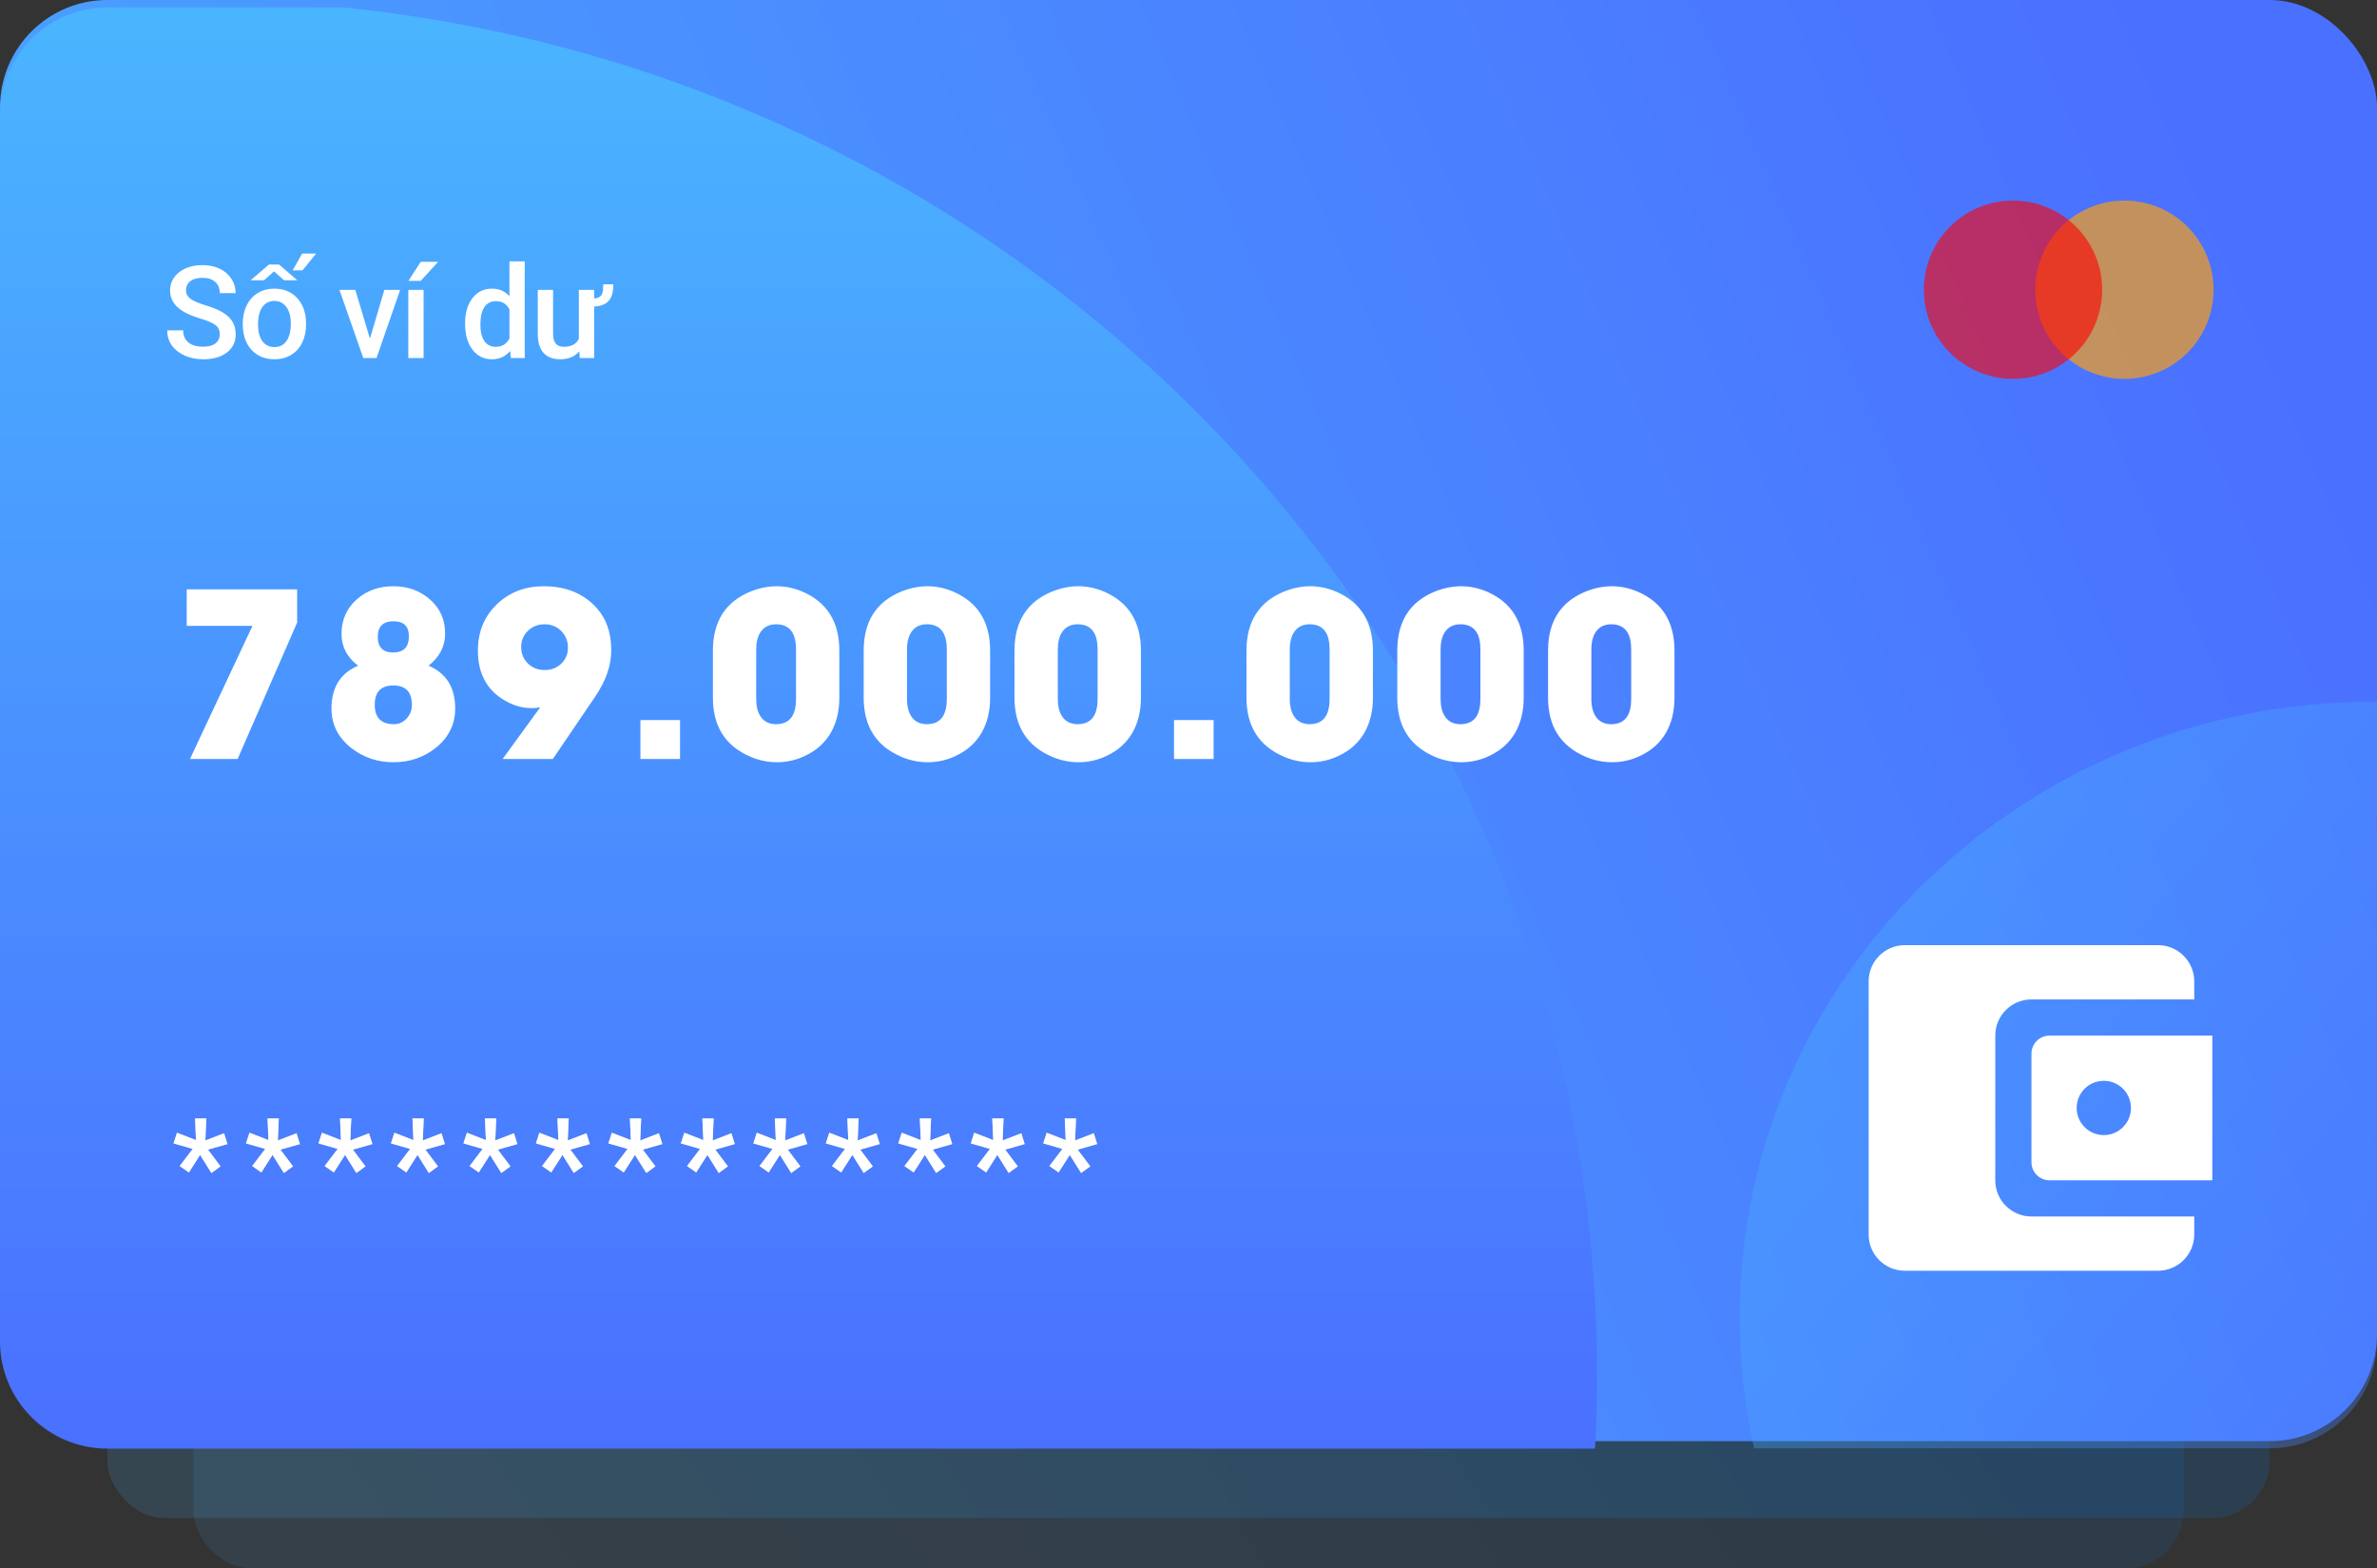 <svg width="332" height="219" viewBox="0 0 332 219" fill="none" xmlns="http://www.w3.org/2000/svg">
  <rect x="0" y="0" width="332" height="219" fill="#333333" stroke="none"/>
  <rect opacity="0.1" x="27" y="50" width="278" height="169" rx="8" fill="url(#paint0_linear)" />
  <rect opacity="0.15" x="15" y="29" width="302" height="183" rx="8" fill="url(#paint1_linear)" />
  <rect width="332" height="201.275" rx="15" fill="url(#paint2_linear)" />
  <circle cx="296.725" cy="40.462" r="12.45" fill="#F79F1A" fill-opacity="0.7" />
  <circle cx="281.162" cy="40.462" r="12.45" fill="#FF0000" fill-opacity="0.6" />
  <g style="mix-blend-mode:lighten">
    <path fill-rule="evenodd" clip-rule="evenodd"
      d="M222.782 202.313C222.968 198.877 223.062 195.418 223.062 191.938C223.062 92.714 146.347 11.076 47.952 1.038H15C6.716 1.038 0 7.753 0 16.038V187.313C0 195.597 6.716 202.313 15 202.313H222.782Z"
      fill="url(#paint3_linear)" />
  </g>
  <pathode
    d="M30.697 46.704C30.697 46.142 30.498 45.708 30.1 45.403C29.707 45.099 28.995 44.791 27.964 44.48C26.933 44.17 26.112 43.824 25.503 43.443C24.337 42.711 23.754 41.756 23.754 40.578C23.754 39.547 24.173 38.697 25.011 38.029C25.854 37.361 26.947 37.027 28.289 37.027C29.18 37.027 29.974 37.191 30.671 37.52C31.368 37.848 31.916 38.316 32.314 38.926C32.713 39.529 32.912 40.2 32.912 40.938H30.697C30.697 40.27 30.486 39.749 30.064 39.374C29.648 38.993 29.051 38.803 28.271 38.803C27.545 38.803 26.979 38.958 26.575 39.269C26.177 39.579 25.977 40.013 25.977 40.569C25.977 41.038 26.194 41.431 26.628 41.747C27.061 42.058 27.776 42.362 28.772 42.661C29.768 42.954 30.568 43.291 31.172 43.672C31.775 44.047 32.218 44.48 32.499 44.973C32.78 45.459 32.921 46.03 32.921 46.687C32.921 47.753 32.511 48.602 31.69 49.235C30.876 49.862 29.768 50.176 28.368 50.176C27.442 50.176 26.59 50.006 25.811 49.666C25.037 49.32 24.433 48.846 24 48.242C23.572 47.639 23.358 46.935 23.358 46.133H25.582C25.582 46.859 25.822 47.422 26.303 47.82C26.783 48.219 27.472 48.418 28.368 48.418C29.142 48.418 29.722 48.263 30.108 47.952C30.501 47.636 30.697 47.22 30.697 46.704ZM33.906 45.157C33.906 44.226 34.09 43.388 34.459 42.644C34.828 41.894 35.347 41.319 36.015 40.921C36.683 40.517 37.45 40.315 38.318 40.315C39.601 40.315 40.641 40.727 41.438 41.554C42.24 42.38 42.674 43.476 42.739 44.841L42.747 45.342C42.747 46.279 42.566 47.117 42.203 47.855C41.845 48.594 41.329 49.165 40.656 49.569C39.988 49.974 39.214 50.176 38.335 50.176C36.993 50.176 35.918 49.73 35.11 48.84C34.307 47.943 33.906 46.751 33.906 45.263V45.157ZM36.041 45.342C36.041 46.32 36.243 47.088 36.648 47.645C37.052 48.195 37.615 48.471 38.335 48.471C39.056 48.471 39.615 48.19 40.014 47.627C40.418 47.065 40.62 46.241 40.62 45.157C40.62 44.196 40.412 43.435 39.996 42.872C39.586 42.31 39.027 42.028 38.318 42.028C37.62 42.028 37.067 42.307 36.657 42.863C36.246 43.414 36.041 44.24 36.041 45.342ZM37.562 36.948H38.977L41.535 39.145H39.671L38.274 37.898L36.876 39.145H35.004L37.562 36.948ZM42.203 35.41H44.154L42.255 37.757H40.875L42.203 35.41ZM51.669 47.293L53.682 40.49H55.888L52.592 50H50.737L47.415 40.49H49.63L51.669 47.293ZM59.166 50H57.031V40.49H59.166V50ZM58.762 36.562H61.197L58.762 39.225H57.048L58.762 36.562ZM64.959 45.175C64.959 43.71 65.299 42.535 65.979 41.65C66.658 40.76 67.57 40.315 68.712 40.315C69.72 40.315 70.534 40.666 71.155 41.369V36.5H73.291V50H71.358L71.252 49.016C70.613 49.789 69.761 50.176 68.695 50.176C67.581 50.176 66.679 49.727 65.987 48.831C65.302 47.935 64.959 46.716 64.959 45.175ZM67.095 45.359C67.095 46.326 67.279 47.082 67.649 47.627C68.024 48.166 68.554 48.435 69.239 48.435C70.112 48.435 70.751 48.046 71.155 47.267V43.206C70.763 42.444 70.13 42.063 69.257 42.063C68.566 42.063 68.032 42.339 67.657 42.89C67.282 43.435 67.095 44.258 67.095 45.359ZM85.666 39.708C85.666 40.751 85.456 41.516 85.034 42.002C84.618 42.482 83.935 42.755 82.986 42.819V50H80.973L80.92 49.068C80.293 49.807 79.403 50.176 78.249 50.176C77.217 50.176 76.435 49.874 75.902 49.27C75.374 48.667 75.111 47.794 75.111 46.651V40.49H77.247V46.625C77.247 47.832 77.748 48.435 78.749 48.435C79.787 48.435 80.487 48.063 80.85 47.319V40.49H82.986V41.685C83.408 41.645 83.712 41.527 83.9 41.334C84.093 41.141 84.205 40.821 84.234 40.376L84.251 39.708H85.666Z"
    fill="#C4C4C4" />
  <path
    d="M30.697 46.704C30.697 46.142 30.498 45.708 30.1 45.403C29.707 45.099 28.995 44.791 27.964 44.48C26.933 44.17 26.112 43.824 25.503 43.443C24.337 42.711 23.754 41.756 23.754 40.578C23.754 39.547 24.173 38.697 25.011 38.029C25.854 37.361 26.947 37.027 28.289 37.027C29.18 37.027 29.974 37.191 30.671 37.52C31.368 37.848 31.916 38.316 32.314 38.926C32.713 39.529 32.912 40.2 32.912 40.938H30.697C30.697 40.27 30.486 39.749 30.064 39.374C29.648 38.993 29.051 38.803 28.271 38.803C27.545 38.803 26.979 38.958 26.575 39.269C26.177 39.579 25.977 40.013 25.977 40.569C25.977 41.038 26.194 41.431 26.628 41.747C27.061 42.058 27.776 42.362 28.772 42.661C29.768 42.954 30.568 43.291 31.172 43.672C31.775 44.047 32.218 44.48 32.499 44.973C32.78 45.459 32.921 46.03 32.921 46.687C32.921 47.753 32.511 48.602 31.69 49.235C30.876 49.862 29.768 50.176 28.368 50.176C27.442 50.176 26.59 50.006 25.811 49.666C25.037 49.32 24.433 48.846 24 48.242C23.572 47.639 23.358 46.935 23.358 46.133H25.582C25.582 46.859 25.822 47.422 26.303 47.82C26.783 48.219 27.472 48.418 28.368 48.418C29.142 48.418 29.722 48.263 30.108 47.952C30.501 47.636 30.697 47.22 30.697 46.704ZM33.906 45.157C33.906 44.226 34.09 43.388 34.459 42.644C34.828 41.894 35.347 41.319 36.015 40.921C36.683 40.517 37.45 40.315 38.318 40.315C39.601 40.315 40.641 40.727 41.438 41.554C42.24 42.38 42.674 43.476 42.739 44.841L42.747 45.342C42.747 46.279 42.566 47.117 42.203 47.855C41.845 48.594 41.329 49.165 40.656 49.569C39.988 49.974 39.214 50.176 38.335 50.176C36.993 50.176 35.918 49.73 35.11 48.84C34.307 47.943 33.906 46.751 33.906 45.263V45.157ZM36.041 45.342C36.041 46.32 36.243 47.088 36.648 47.645C37.052 48.195 37.615 48.471 38.335 48.471C39.056 48.471 39.615 48.19 40.014 47.627C40.418 47.065 40.62 46.241 40.62 45.157C40.62 44.196 40.412 43.435 39.996 42.872C39.586 42.31 39.027 42.028 38.318 42.028C37.62 42.028 37.067 42.307 36.657 42.863C36.246 43.414 36.041 44.24 36.041 45.342ZM37.562 36.948H38.977L41.535 39.145H39.671L38.274 37.898L36.876 39.145H35.004L37.562 36.948ZM42.203 35.41H44.154L42.255 37.757H40.875L42.203 35.41ZM51.669 47.293L53.682 40.49H55.888L52.592 50H50.737L47.415 40.49H49.63L51.669 47.293ZM59.166 50H57.031V40.49H59.166V50ZM58.762 36.562H61.197L58.762 39.225H57.048L58.762 36.562ZM64.959 45.175C64.959 43.71 65.299 42.535 65.979 41.65C66.658 40.76 67.57 40.315 68.712 40.315C69.72 40.315 70.534 40.666 71.155 41.369V36.5H73.291V50H71.358L71.252 49.016C70.613 49.789 69.761 50.176 68.695 50.176C67.581 50.176 66.679 49.727 65.987 48.831C65.302 47.935 64.959 46.716 64.959 45.175ZM67.095 45.359C67.095 46.326 67.279 47.082 67.649 47.627C68.024 48.166 68.554 48.435 69.239 48.435C70.112 48.435 70.751 48.046 71.155 47.267V43.206C70.763 42.444 70.13 42.063 69.257 42.063C68.566 42.063 68.032 42.339 67.657 42.89C67.282 43.435 67.095 44.258 67.095 45.359ZM85.666 39.708C85.666 40.751 85.456 41.516 85.034 42.002C84.618 42.482 83.935 42.755 82.986 42.819V50H80.973L80.92 49.068C80.293 49.807 79.403 50.176 78.249 50.176C77.217 50.176 76.435 49.874 75.902 49.27C75.374 48.667 75.111 47.794 75.111 46.651V40.49H77.247V46.625C77.247 47.832 77.748 48.435 78.749 48.435C79.787 48.435 80.487 48.063 80.85 47.319V40.49H82.986V41.685C83.408 41.645 83.712 41.527 83.9 41.334C84.093 41.141 84.205 40.821 84.234 40.376L84.251 39.708H85.666Z"
    fill="white" />
  <path
    d="M26.918 160.457L24.237 159.684L24.721 158.198L27.375 159.227L27.243 156.203H28.816L28.685 159.279L31.295 158.269L31.77 159.78L29.045 160.554L30.803 162.892L29.528 163.823L27.946 161.292L26.382 163.744L25.099 162.848L26.918 160.457ZM37.041 160.457L34.36 159.684L34.844 158.198L37.498 159.227L37.366 156.203H38.939L38.807 159.279L41.418 158.269L41.892 159.78L39.168 160.554L40.926 162.892L39.651 163.823L38.069 161.292L36.505 163.744L35.221 162.848L37.041 160.457ZM47.164 160.457L44.483 159.684L44.967 158.198L47.621 159.227L47.489 156.203H49.062L48.93 159.279L51.541 158.269L52.015 159.78L49.291 160.554L51.048 162.892L49.774 163.823L48.192 161.292L46.628 163.744L45.344 162.848L47.164 160.457ZM57.287 160.457L54.606 159.684L55.089 158.198L57.744 159.227L57.612 156.203H59.185L59.053 159.279L61.664 158.269L62.138 159.78L59.414 160.554L61.171 162.892L59.897 163.823L58.315 161.292L56.751 163.744L55.467 162.848L57.287 160.457ZM67.409 160.457L64.729 159.684L65.212 158.198L67.867 159.227L67.735 156.203H69.308L69.176 159.279L71.787 158.269L72.261 159.78L69.537 160.554L71.294 162.892L70.02 163.823L68.438 161.292L66.873 163.744L65.59 162.848L67.409 160.457ZM77.532 160.457L74.852 159.684L75.335 158.198L77.99 159.227L77.858 156.203H79.431L79.299 159.279L81.909 158.269L82.384 159.78L79.659 160.554L81.417 162.892L80.143 163.823L78.561 161.292L76.996 163.744L75.713 162.848L77.532 160.457ZM87.655 160.457L84.975 159.684L85.458 158.198L88.112 159.227L87.981 156.203H89.554L89.422 159.279L92.032 158.269L92.507 159.78L89.782 160.554L91.54 162.892L90.266 163.823L88.684 161.292L87.119 163.744L85.836 162.848L87.655 160.457ZM97.778 160.457L95.097 159.684L95.581 158.198L98.235 159.227L98.103 156.203H99.677L99.545 159.279L102.155 158.269L102.63 159.78L99.905 160.554L101.663 162.892L100.389 163.823L98.806 161.292L97.242 163.744L95.959 162.848L97.778 160.457ZM107.901 160.457L105.22 159.684L105.704 158.198L108.358 159.227L108.226 156.203H109.8L109.668 159.279L112.278 158.269L112.753 159.78L110.028 160.554L111.786 162.892L110.511 163.823L108.929 161.292L107.365 163.744L106.082 162.848L107.901 160.457ZM118.024 160.457L115.343 159.684L115.827 158.198L118.481 159.227L118.349 156.203H119.922L119.791 159.279L122.401 158.269L122.876 159.78L120.151 160.554L121.909 162.892L120.634 163.823L119.052 161.292L117.488 163.744L116.205 162.848L118.024 160.457ZM128.147 160.457L125.466 159.684L125.95 158.198L128.604 159.227L128.472 156.203H130.045L129.913 159.279L132.524 158.269L132.998 159.78L130.274 160.554L132.032 162.892L130.757 163.823L129.175 161.292L127.611 163.744L126.328 162.848L128.147 160.457ZM138.27 160.457L135.589 159.684L136.073 158.198L138.727 159.227L138.595 156.203H140.168L140.036 159.279L142.647 158.269L143.121 159.78L140.397 160.554L142.155 162.892L140.88 163.823L139.298 161.292L137.734 163.744L136.45 162.848L138.27 160.457ZM148.393 160.457L145.712 159.684L146.195 158.198L148.85 159.227L148.718 156.203H150.291L150.159 159.279L152.77 158.269L153.244 159.78L150.52 160.554L152.277 162.892L151.003 163.823L149.421 161.292L147.857 163.744L146.573 162.848L148.393 160.457Z"
    fill="#C4C4C4" />
  <path
    d="M26.918 160.457L24.237 159.684L24.721 158.198L27.375 159.227L27.243 156.203H28.816L28.685 159.279L31.295 158.269L31.77 159.78L29.045 160.554L30.803 162.892L29.528 163.823L27.946 161.292L26.382 163.744L25.099 162.848L26.918 160.457ZM37.041 160.457L34.36 159.684L34.844 158.198L37.498 159.227L37.366 156.203H38.939L38.807 159.279L41.418 158.269L41.892 159.78L39.168 160.554L40.926 162.892L39.651 163.823L38.069 161.292L36.505 163.744L35.221 162.848L37.041 160.457ZM47.164 160.457L44.483 159.684L44.967 158.198L47.621 159.227L47.489 156.203H49.062L48.93 159.279L51.541 158.269L52.015 159.78L49.291 160.554L51.048 162.892L49.774 163.823L48.192 161.292L46.628 163.744L45.344 162.848L47.164 160.457ZM57.287 160.457L54.606 159.684L55.089 158.198L57.744 159.227L57.612 156.203H59.185L59.053 159.279L61.664 158.269L62.138 159.78L59.414 160.554L61.171 162.892L59.897 163.823L58.315 161.292L56.751 163.744L55.467 162.848L57.287 160.457ZM67.409 160.457L64.729 159.684L65.212 158.198L67.867 159.227L67.735 156.203H69.308L69.176 159.279L71.787 158.269L72.261 159.78L69.537 160.554L71.294 162.892L70.02 163.823L68.438 161.292L66.873 163.744L65.59 162.848L67.409 160.457ZM77.532 160.457L74.852 159.684L75.335 158.198L77.99 159.227L77.858 156.203H79.431L79.299 159.279L81.909 158.269L82.384 159.78L79.659 160.554L81.417 162.892L80.143 163.823L78.561 161.292L76.996 163.744L75.713 162.848L77.532 160.457ZM87.655 160.457L84.975 159.684L85.458 158.198L88.112 159.227L87.981 156.203H89.554L89.422 159.279L92.032 158.269L92.507 159.78L89.782 160.554L91.54 162.892L90.266 163.823L88.684 161.292L87.119 163.744L85.836 162.848L87.655 160.457ZM97.778 160.457L95.097 159.684L95.581 158.198L98.235 159.227L98.103 156.203H99.677L99.545 159.279L102.155 158.269L102.63 159.78L99.905 160.554L101.663 162.892L100.389 163.823L98.806 161.292L97.242 163.744L95.959 162.848L97.778 160.457ZM107.901 160.457L105.22 159.684L105.704 158.198L108.358 159.227L108.226 156.203H109.8L109.668 159.279L112.278 158.269L112.753 159.78L110.028 160.554L111.786 162.892L110.511 163.823L108.929 161.292L107.365 163.744L106.082 162.848L107.901 160.457ZM118.024 160.457L115.343 159.684L115.827 158.198L118.481 159.227L118.349 156.203H119.922L119.791 159.279L122.401 158.269L122.876 159.78L120.151 160.554L121.909 162.892L120.634 163.823L119.052 161.292L117.488 163.744L116.205 162.848L118.024 160.457ZM128.147 160.457L125.466 159.684L125.95 158.198L128.604 159.227L128.472 156.203H130.045L129.913 159.279L132.524 158.269L132.998 159.78L130.274 160.554L132.032 162.892L130.757 163.823L129.175 161.292L127.611 163.744L126.328 162.848L128.147 160.457ZM138.27 160.457L135.589 159.684L136.073 158.198L138.727 159.227L138.595 156.203H140.168L140.036 159.279L142.647 158.269L143.121 159.78L140.397 160.554L142.155 162.892L140.88 163.823L139.298 161.292L137.734 163.744L136.45 162.848L138.27 160.457ZM148.393 160.457L145.712 159.684L146.195 158.198L148.85 159.227L148.718 156.203H150.291L150.159 159.279L152.77 158.269L153.244 159.78L150.52 160.554L152.277 162.892L151.003 163.823L149.421 161.292L147.857 163.744L146.573 162.848L148.393 160.457Z"
    fill="white" />
  <path
    d="M33.188 106H26.531L35.266 87.406H26.078V82.312H41.5V86.953L33.188 106ZM63.577 98.953C63.577 101.161 62.676 102.99 60.874 104.438C59.186 105.781 57.218 106.453 54.968 106.453C52.707 106.453 50.728 105.781 49.03 104.438C47.207 102.99 46.296 101.161 46.296 98.953C46.296 96.026 47.535 94.031 50.014 92.969C48.473 91.802 47.702 90.323 47.702 88.531C47.702 86.552 48.426 84.932 49.874 83.672C51.249 82.474 52.936 81.875 54.936 81.875C56.915 81.875 58.598 82.469 59.983 83.656C61.441 84.906 62.171 86.51 62.171 88.469C62.171 90.26 61.4 91.76 59.858 92.969C62.337 94.021 63.577 96.016 63.577 98.953ZM57.108 88.875C57.108 87.469 56.395 86.766 54.968 86.766C53.499 86.766 52.764 87.49 52.764 88.938C52.764 90.396 53.478 91.125 54.905 91.125C56.374 91.125 57.108 90.375 57.108 88.875ZM57.53 98.453C57.53 96.641 56.665 95.734 54.936 95.734C53.207 95.734 52.343 96.63 52.343 98.422C52.343 100.234 53.238 101.141 55.03 101.141C55.728 101.141 56.327 100.865 56.827 100.312C57.296 99.781 57.53 99.162 57.53 98.453ZM85.373 90.766C85.373 91.943 85.164 93.094 84.748 94.219C84.383 95.208 83.836 96.245 83.107 97.328L77.216 106H70.201L75.419 98.828L75.357 98.766C75.201 98.828 75.008 98.865 74.779 98.875C74.695 98.885 74.597 98.891 74.482 98.891H74.201C73.138 98.891 72.091 98.635 71.06 98.125C68.185 96.708 66.748 94.287 66.748 90.859C66.748 88.255 67.628 86.104 69.388 84.406C71.138 82.719 73.32 81.875 75.935 81.875C79.081 81.875 81.565 82.906 83.388 84.969C84.711 86.469 85.373 88.401 85.373 90.766ZM79.326 90.453C79.326 89.526 79.013 88.75 78.388 88.125C77.763 87.5 76.987 87.188 76.06 87.188C75.154 87.188 74.388 87.484 73.763 88.078C73.117 88.693 72.794 89.453 72.794 90.359C72.794 91.276 73.107 92.042 73.732 92.656C74.357 93.271 75.133 93.578 76.06 93.578C76.977 93.578 77.742 93.292 78.357 92.719C79.003 92.115 79.326 91.359 79.326 90.453ZM89.449 106V100.562H94.981V106H89.449ZM117.229 97.453C117.229 99.297 116.844 100.906 116.073 102.281C115.24 103.74 114.016 104.839 112.401 105.578C111.193 106.161 109.891 106.453 108.495 106.453C107.266 106.453 106.063 106.208 104.886 105.719C101.344 104.229 99.573 101.474 99.573 97.453V90.859C99.573 86.766 101.354 84.005 104.917 82.578C106.125 82.109 107.318 81.875 108.495 81.875C109.714 81.875 110.922 82.13 112.12 82.641C115.526 84.13 117.229 86.87 117.229 90.859V97.453ZM111.183 90.703C111.183 89.651 110.995 88.833 110.62 88.25C110.151 87.542 109.412 87.188 108.401 87.188C107.443 87.188 106.719 87.547 106.229 88.266C105.823 88.88 105.62 89.693 105.62 90.703V97.609C105.62 98.63 105.823 99.448 106.229 100.062C106.709 100.781 107.433 101.141 108.401 101.141C109.412 101.141 110.151 100.786 110.62 100.078C110.995 99.484 111.183 98.662 111.183 97.609V90.703ZM138.291 97.453C138.291 99.297 137.905 100.906 137.134 102.281C136.301 103.74 135.077 104.839 133.463 105.578C132.254 106.161 130.952 106.453 129.556 106.453C128.327 106.453 127.124 106.208 125.947 105.719C122.405 104.229 120.634 101.474 120.634 97.453V90.859C120.634 86.766 122.416 84.005 125.978 82.578C127.186 82.109 128.379 81.875 129.556 81.875C130.775 81.875 131.983 82.13 133.181 82.641C136.588 84.13 138.291 86.87 138.291 90.859V97.453ZM132.244 90.703C132.244 89.651 132.056 88.833 131.681 88.25C131.213 87.542 130.473 87.188 129.463 87.188C128.504 87.188 127.78 87.547 127.291 88.266C126.884 88.88 126.681 89.693 126.681 90.703V97.609C126.681 98.63 126.884 99.448 127.291 100.062C127.77 100.781 128.494 101.141 129.463 101.141C130.473 101.141 131.213 100.786 131.681 100.078C132.056 99.484 132.244 98.662 132.244 97.609V90.703ZM159.352 97.453C159.352 99.297 158.966 100.906 158.196 102.281C157.362 103.74 156.138 104.839 154.524 105.578C153.315 106.161 152.013 106.453 150.618 106.453C149.388 106.453 148.185 106.208 147.008 105.719C143.466 104.229 141.696 101.474 141.696 97.453V90.859C141.696 86.766 143.477 84.005 147.039 82.578C148.248 82.109 149.44 81.875 150.618 81.875C151.836 81.875 153.045 82.13 154.243 82.641C157.649 84.13 159.352 86.87 159.352 90.859V97.453ZM153.305 90.703C153.305 89.651 153.118 88.833 152.743 88.25C152.274 87.542 151.534 87.188 150.524 87.188C149.565 87.188 148.841 87.547 148.352 88.266C147.946 88.88 147.743 89.693 147.743 90.703V97.609C147.743 98.63 147.946 99.448 148.352 100.062C148.831 100.781 149.555 101.141 150.524 101.141C151.534 101.141 152.274 100.786 152.743 100.078C153.118 99.484 153.305 98.662 153.305 97.609V90.703ZM163.976 106V100.562H169.507V106H163.976ZM191.756 97.453C191.756 99.297 191.37 100.906 190.599 102.281C189.766 103.74 188.542 104.839 186.928 105.578C185.719 106.161 184.417 106.453 183.021 106.453C181.792 106.453 180.589 106.208 179.412 105.719C175.87 104.229 174.099 101.474 174.099 97.453V90.859C174.099 86.766 175.881 84.005 179.443 82.578C180.651 82.109 181.844 81.875 183.021 81.875C184.24 81.875 185.448 82.13 186.646 82.641C190.053 84.13 191.756 86.87 191.756 90.859V97.453ZM185.709 90.703C185.709 89.651 185.521 88.833 185.146 88.25C184.678 87.542 183.938 87.188 182.928 87.188C181.969 87.188 181.245 87.547 180.756 88.266C180.349 88.88 180.146 89.693 180.146 90.703V97.609C180.146 98.63 180.349 99.448 180.756 100.062C181.235 100.781 181.959 101.141 182.928 101.141C183.938 101.141 184.678 100.786 185.146 100.078C185.521 99.484 185.709 98.662 185.709 97.609V90.703ZM212.817 97.453C212.817 99.297 212.431 100.906 211.661 102.281C210.827 103.74 209.603 104.839 207.989 105.578C206.78 106.161 205.478 106.453 204.083 106.453C202.853 106.453 201.65 106.208 200.473 105.719C196.931 104.229 195.161 101.474 195.161 97.453V90.859C195.161 86.766 196.942 84.005 200.504 82.578C201.713 82.109 202.905 81.875 204.083 81.875C205.301 81.875 206.51 82.13 207.708 82.641C211.114 84.13 212.817 86.87 212.817 90.859V97.453ZM206.77 90.703C206.77 89.651 206.583 88.833 206.208 88.25C205.739 87.542 204.999 87.188 203.989 87.188C203.03 87.188 202.306 87.547 201.817 88.266C201.411 88.88 201.208 89.693 201.208 90.703V97.609C201.208 98.63 201.411 99.448 201.817 100.062C202.296 100.781 203.02 101.141 203.989 101.141C204.999 101.141 205.739 100.786 206.208 100.078C206.583 99.484 206.77 98.662 206.77 97.609V90.703ZM233.878 97.453C233.878 99.297 233.493 100.906 232.722 102.281C231.889 103.74 230.665 104.839 229.05 105.578C227.842 106.161 226.54 106.453 225.144 106.453C223.915 106.453 222.711 106.208 221.534 105.719C217.993 104.229 216.222 101.474 216.222 97.453V90.859C216.222 86.766 218.003 84.005 221.566 82.578C222.774 82.109 223.967 81.875 225.144 81.875C226.363 81.875 227.571 82.13 228.769 82.641C232.175 84.13 233.878 86.87 233.878 90.859V97.453ZM227.831 90.703C227.831 89.651 227.644 88.833 227.269 88.25C226.8 87.542 226.06 87.188 225.05 87.188C224.092 87.188 223.368 87.547 222.878 88.266C222.472 88.88 222.269 89.693 222.269 90.703V97.609C222.269 98.63 222.472 99.448 222.878 100.062C223.357 100.781 224.081 101.141 225.05 101.141C226.06 101.141 226.8 100.786 227.269 100.078C227.644 99.484 227.831 98.662 227.831 97.609V90.703Z"
    fill="white" />
  <g style="mix-blend-mode:lighten" opacity="0.35">
    <path fill-rule="evenodd" clip-rule="evenodd"
      d="M332 98.001V187.275C332 195.559 325.284 202.275 317 202.275H245.002C243.691 196.385 243 190.271 243 184C243 136.504 282.623 98 331.5 98C331.667 98 331.833 98 332 98.001Z"
      fill="url(#paint4_linear)" />
  </g>
  <g style="mix-blend-mode:soft-light">
    <path fill-rule="evenodd" clip-rule="evenodd"
      d="M278.684 164.842V144.632C278.684 141.853 280.933 139.579 283.737 139.579H306.474V137.053C306.474 134.274 304.2 132 301.421 132H266.053C263.248 132 261 134.274 261 137.053V172.421C261 175.2 263.248 177.474 266.053 177.474H301.421C304.2 177.474 306.474 175.2 306.474 172.421V169.895H283.737C280.933 169.895 278.684 167.621 278.684 164.842ZM286.263 144.632C284.874 144.632 283.737 145.768 283.737 147.158V162.316C283.737 163.705 284.874 164.842 286.263 164.842H309V144.632H286.263ZM290.053 154.737C290.053 156.834 291.745 158.526 293.842 158.526C295.939 158.526 297.632 156.834 297.632 154.737C297.632 152.64 295.939 150.947 293.842 150.947C291.745 150.947 290.053 152.64 290.053 154.737Z"
      fill="white" />
  </g>
  <defs>
    <linearGradient id="paint0_linear" x1="57.377" y1="228.697" x2="219.273" y2="115.596"
      gradientUnits="userSpaceOnUse">
      <stop stop-color="#4AB5FF" />
      <stop offset="1" stop-color="#0085FF" />
    </linearGradient>
    <linearGradient id="paint1_linear" x1="48" y1="222.5" x2="223.5" y2="99.5" gradientUnits="userSpaceOnUse">
      <stop stop-color="#4AB5FF" />
      <stop offset="1" stop-color="#0085FF" />
    </linearGradient>
    <linearGradient id="paint2_linear" x1="-61.212" y1="201.275" x2="314.881" y2="38.906"
      gradientUnits="userSpaceOnUse">
      <stop stop-color="#4AB5FF" />
      <stop offset="1" stop-color="#4A70FF" />
    </linearGradient>
    <linearGradient id="paint3_linear" x1="111.531" y1="1.038" x2="111.531" y2="202.313"
      gradientUnits="userSpaceOnUse">
      <stop stop-color="#4AB5FF" />
      <stop offset="1" stop-color="#4A70FF" />
    </linearGradient>
    <linearGradient id="paint4_linear" x1="258.5" y1="139" x2="358" y2="222" gradientUnits="userSpaceOnUse">
      <stop stop-color="#4AB5FF" />
      <stop offset="1" stop-color="#4A70FF" />
    </linearGradient>
  </defs>
</svg>